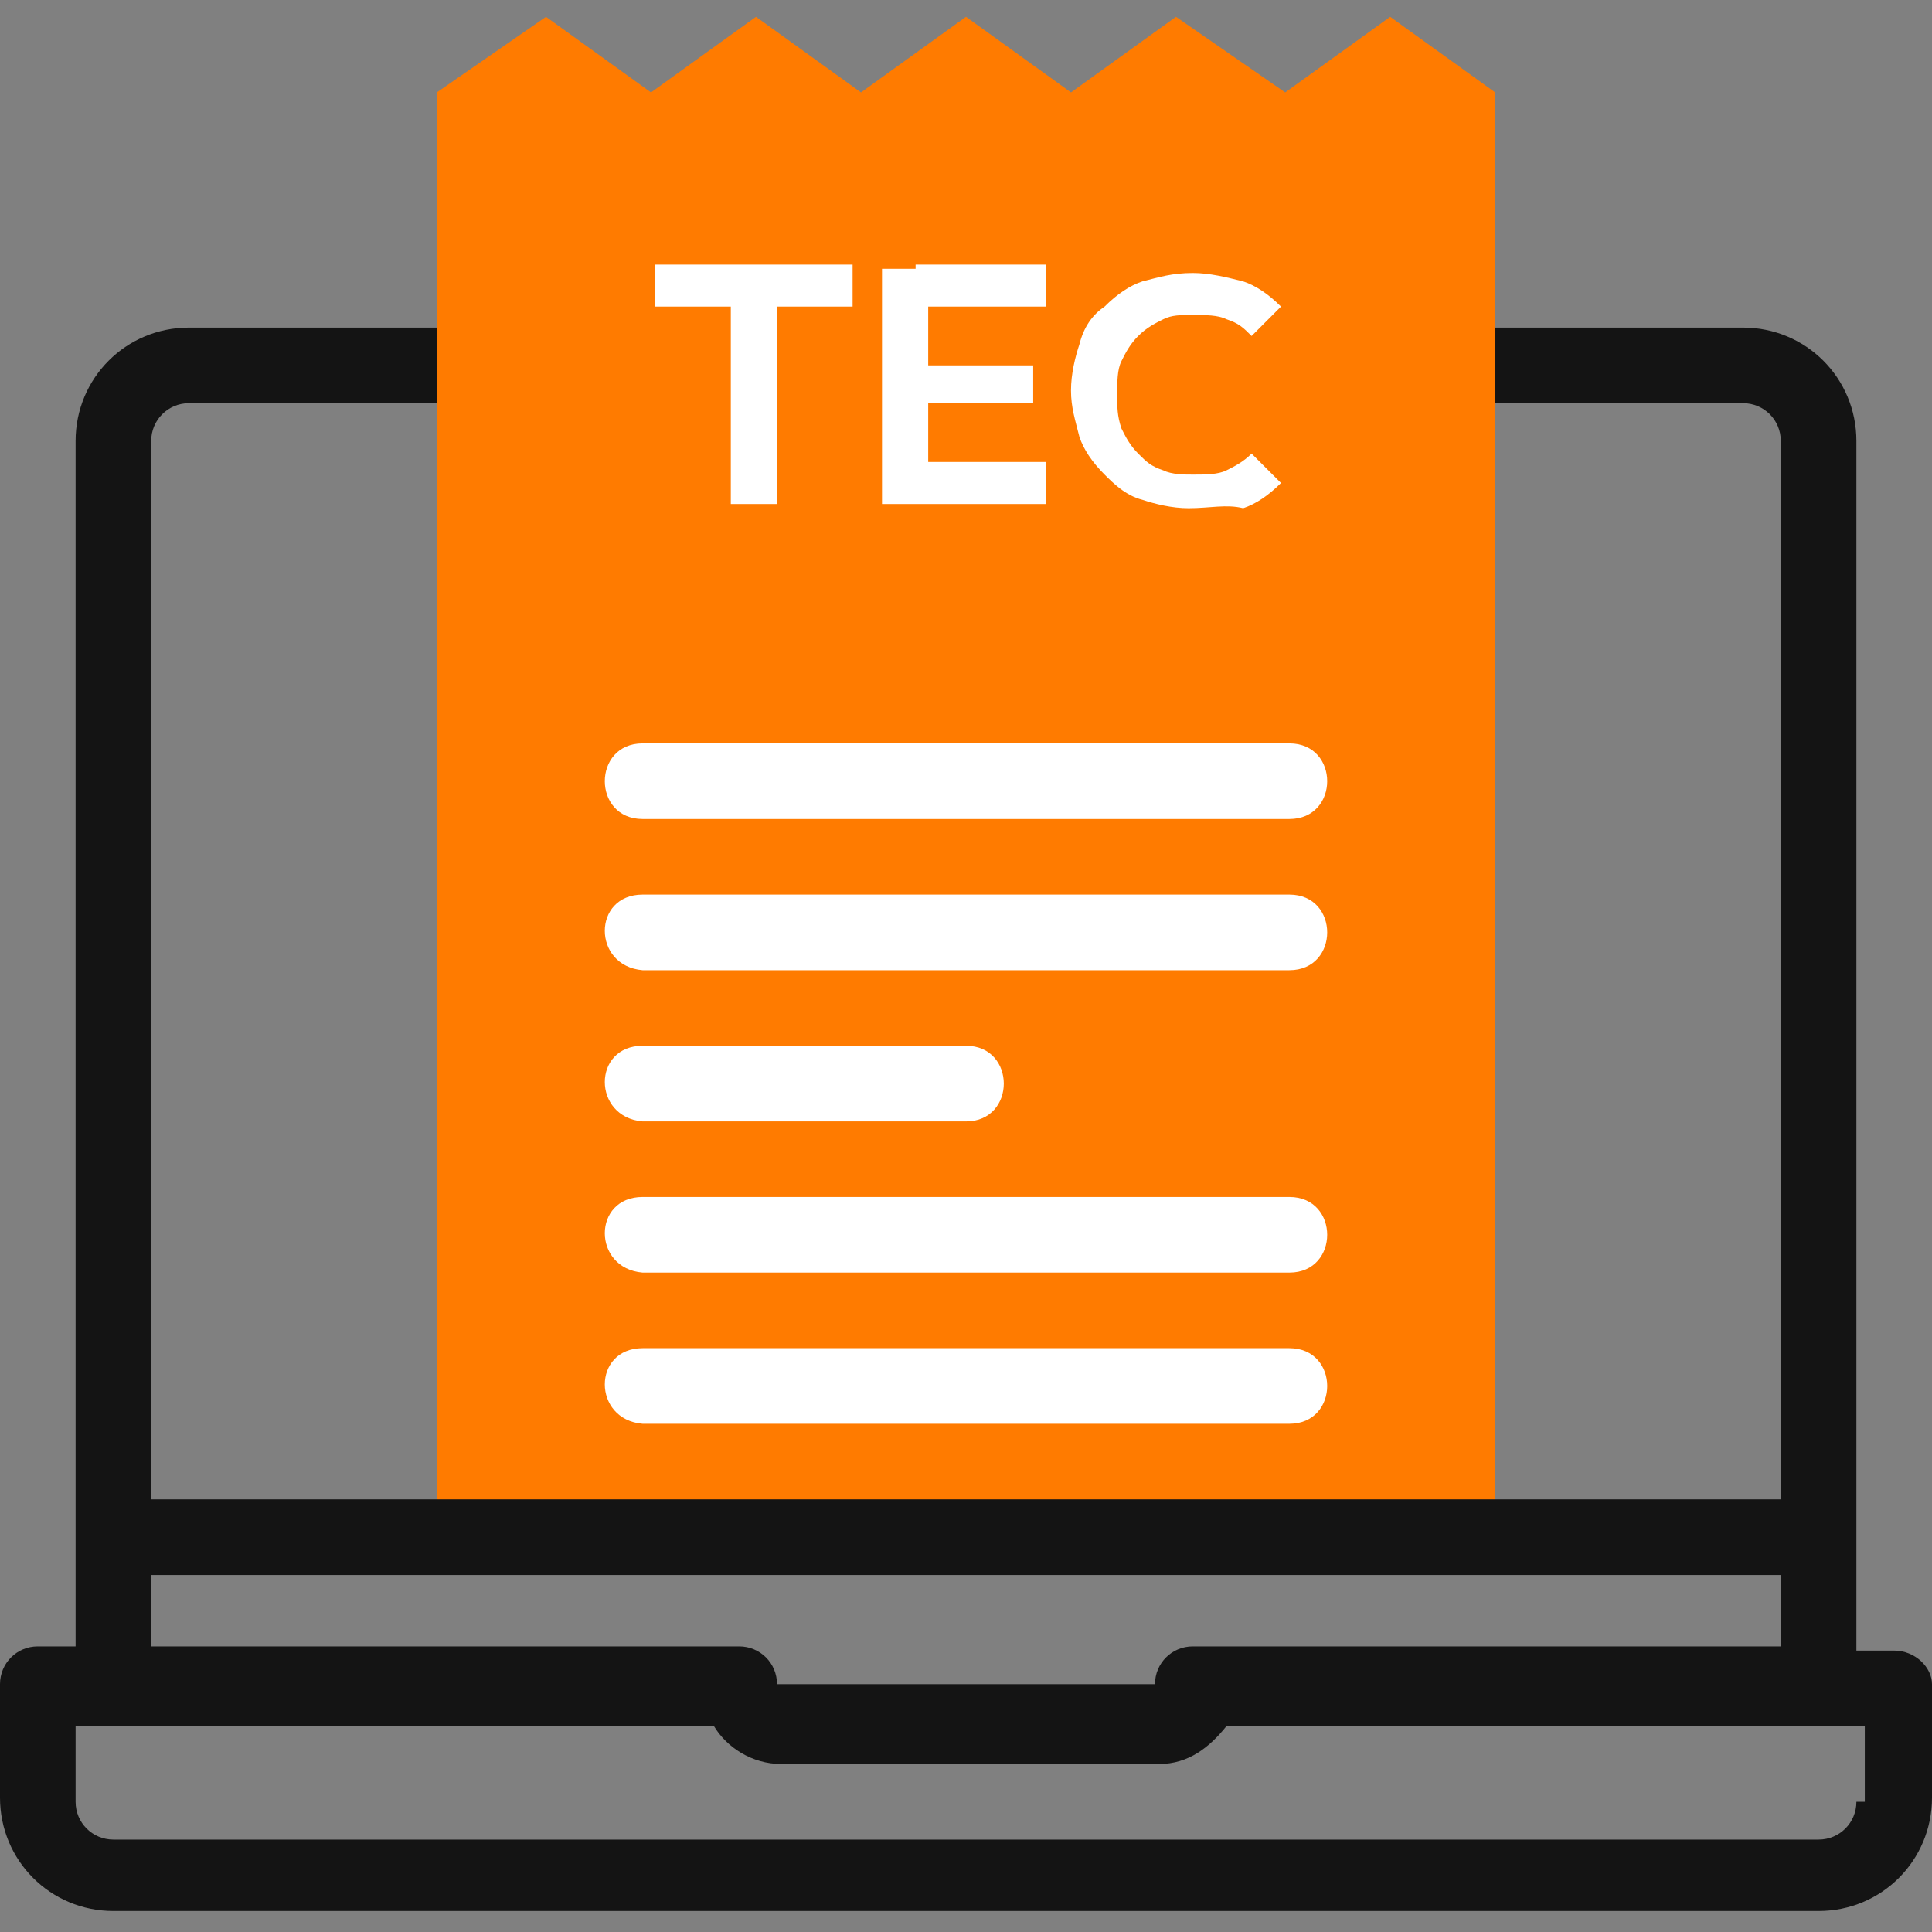 <?xml version="1.0" encoding="utf-8"?>
<!-- Generator: Adobe Illustrator 26.3.1, SVG Export Plug-In . SVG Version: 6.00 Build 0)  -->
<svg version="1.1" id="Layer_1" xmlns="http://www.w3.org/2000/svg" xmlns:xlink="http://www.w3.org/1999/xlink" x="0px" y="0px"
	 viewBox="0 0 46 46" style="enable-background:new 0 0 46 46;" xml:space="preserve">
<rect x="0" y="0" width="46" height="46" fill="#808080" stroke="none"/>
<style type="text/css">
	.st0{clip-path:url(#SVGID_00000142135817479317232940000017756914934781929877_);}
	.st1{fill:#141414;}
	.st2{fill-rule:evenodd;clip-rule:evenodd;fill:#FF7B00;}
	.st3{fill:#FFFFFF;}
</style>
<g>
	<defs>
		<rect id="SVGID_1_" width="46" height="46"/>
	</defs>
	<clipPath id="SVGID_00000073687336495624066300000015894464795725102744_">
		<use xlink:href="#SVGID_1_"  style="overflow:visible;"/>
	</clipPath>
	<g style="clip-path:url(#SVGID_00000073687336495624066300000015894464795725102744_);">
		<path class="st1" d="M45.1,39.3h-0.9V10.5c0-1.5-1.2-2.7-2.7-2.7h-6.8c-1.2,0-1.2,1.8,0,1.8h6.8c0.5,0,0.9,0.4,0.9,0.9v28.7h-14
			c-0.5,0-0.9,0.4-0.9,0.9h-9c0-0.5-0.4-0.9-0.9-0.9h-14V10.5C3.6,10,4,9.6,4.5,9.6h6.8c1.2,0,1.2-1.8,0-1.8H4.5
			C3,7.8,1.8,9,1.8,10.5v28.7H0.9c-0.5,0-0.9,0.4-0.9,0.9v2.7c0,1.5,1.2,2.7,2.7,2.7h40.6c1.5,0,2.7-1.2,2.7-2.7v-2.7
			C46,39.7,45.6,39.3,45.1,39.3z M44.2,42.9c0,0.5-0.4,0.9-0.9,0.9H2.7c-0.5,0-0.9-0.4-0.9-0.9v-1.8H17c0.3,0.5,0.9,0.9,1.6,0.9h9
			c0.7,0,1.2-0.4,1.6-0.9h15.2V42.9z"/>
		<path class="st2" d="M10.4,2.2v34.3h25.2V2.2l-2.5-1.8l-2.5,1.8L28,0.4l-2.5,1.8L23,0.4l-2.5,1.8L18,0.4l-2.5,1.8l-2.5-1.8
			L10.4,2.2z"/>
		<path class="st3" d="M17.4,12V6.5h1.1V12H17.4z M15.6,7.3v-1h4.7v1H15.6z M21,12V6.4h1.1V12H21z M21.8,12v-1h3.1v1H21.8z
			 M21.8,9.6V8.7h2.8v0.9H21.8z M21.8,7.3v-1h3.1v1H21.8z M28.3,12.1c-0.4,0-0.8-0.1-1.1-0.2c-0.4-0.1-0.7-0.4-0.9-0.6
			c-0.3-0.3-0.5-0.6-0.6-0.9c-0.1-0.4-0.2-0.7-0.2-1.1s0.1-0.8,0.2-1.1c0.1-0.4,0.3-0.7,0.6-0.9c0.3-0.3,0.6-0.5,0.9-0.6
			c0.4-0.1,0.7-0.2,1.2-0.2c0.4,0,0.8,0.1,1.2,0.2c0.3,0.1,0.6,0.3,0.9,0.6l-0.7,0.7c-0.2-0.2-0.3-0.3-0.6-0.4
			c-0.2-0.1-0.5-0.1-0.8-0.1c-0.3,0-0.5,0-0.7,0.1c-0.2,0.1-0.4,0.2-0.6,0.4c-0.2,0.2-0.3,0.4-0.4,0.6c-0.1,0.2-0.1,0.5-0.1,0.8
			c0,0.3,0,0.5,0.1,0.8c0.1,0.2,0.2,0.4,0.4,0.6c0.2,0.2,0.3,0.3,0.6,0.4c0.2,0.1,0.5,0.1,0.7,0.1c0.3,0,0.6,0,0.8-0.1
			c0.2-0.1,0.4-0.2,0.6-0.4l0.7,0.7c-0.3,0.3-0.6,0.5-0.9,0.6C29.2,12,28.8,12.1,28.3,12.1z"/>
		<path class="st1" d="M42.7,35.7H3.3c-1.2,0-1.2,1.8,0,1.8h39.5C43.9,37.4,43.9,35.7,42.7,35.7z"/>
		<path class="st3" d="M15.3,19.5h15.4c1.2,0,1.2-1.8,0-1.8H15.3C14.1,17.7,14.1,19.5,15.3,19.5z"/>
		<path class="st3" d="M15.3,23.1h15.4c1.2,0,1.2-1.8,0-1.8H15.3C14.1,21.3,14.1,23,15.3,23.1z"/>
		<path class="st3" d="M15.3,26.7H23c1.2,0,1.2-1.8,0-1.8h-7.7C14.1,24.9,14.1,26.6,15.3,26.7z"/>
		<path class="st3" d="M15.3,30.3h15.4c1.2,0,1.2-1.8,0-1.8H15.3C14.1,28.5,14.1,30.2,15.3,30.3z"/>
		<path class="st3" d="M15.3,33.9h15.4c1.2,0,1.2-1.8,0-1.8H15.3C14.1,32.1,14.1,33.8,15.3,33.9z"/>
	</g>
</g>
</svg>
